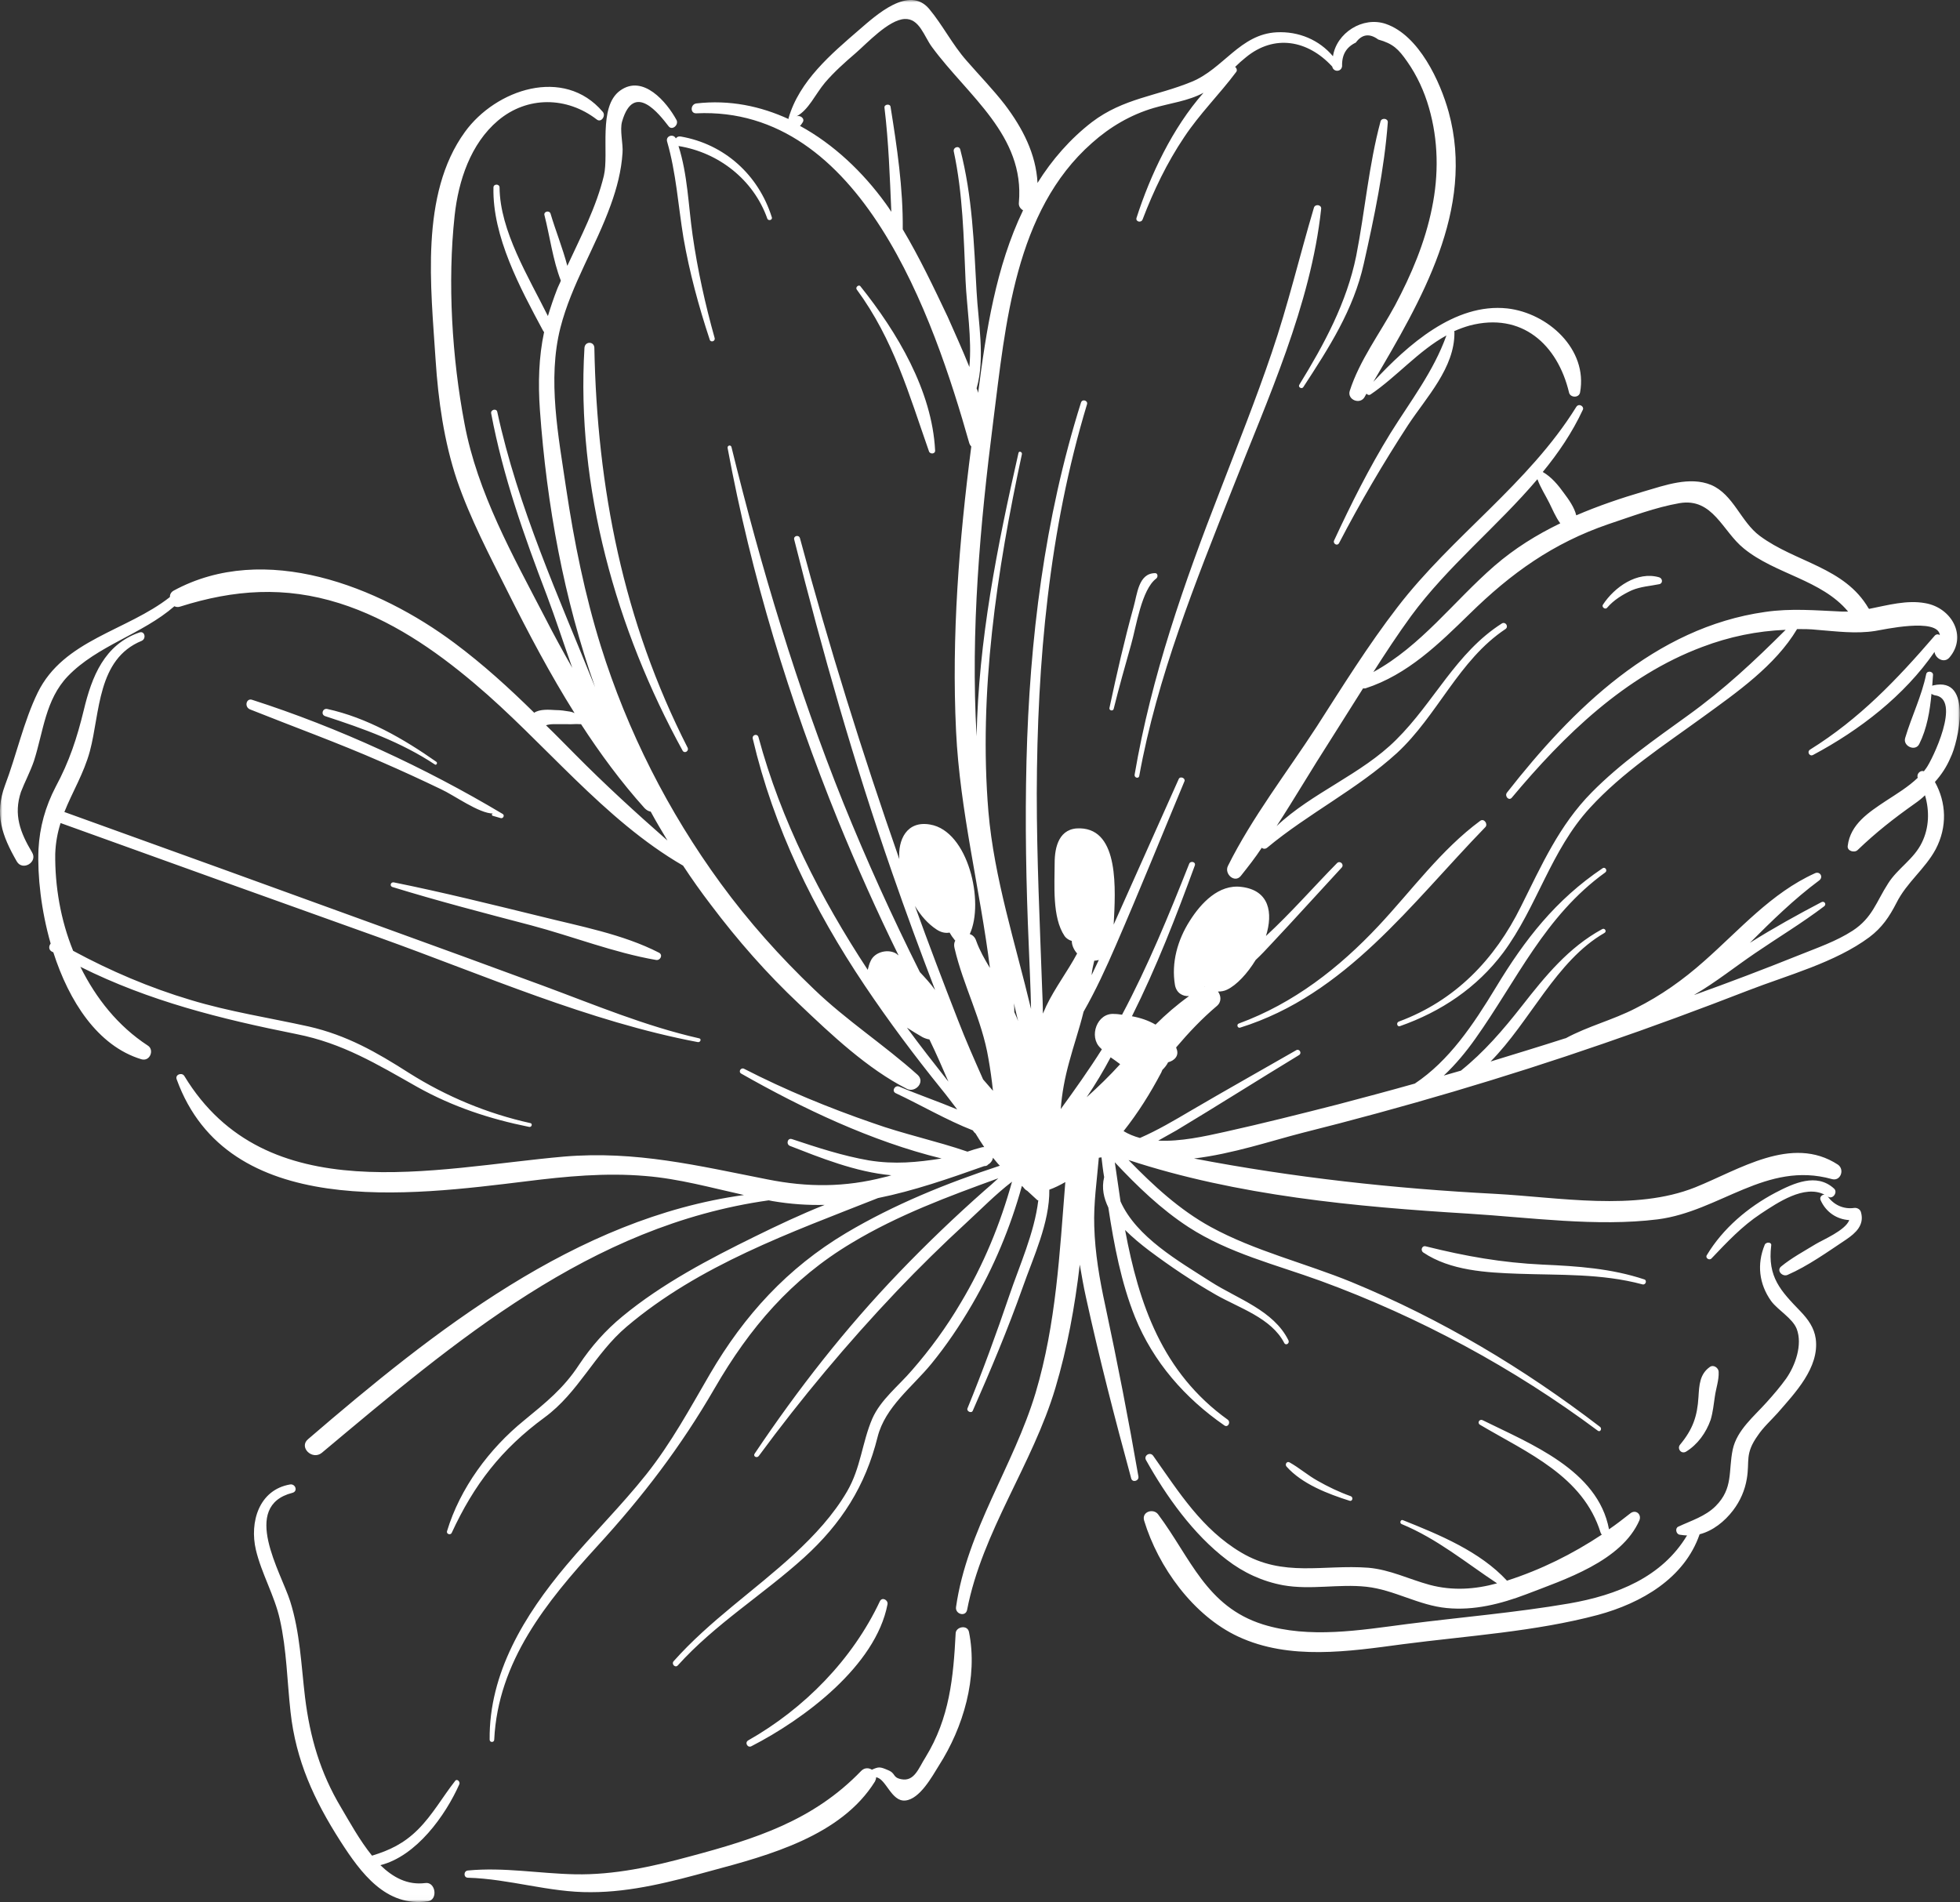 <svg width="406" height="394" viewBox="0 0 406 394" fill="none" xmlns="http://www.w3.org/2000/svg">
<rect x="0" y="0" width="406" height="394" fill="#333333" stroke="none"/>
<mask id="mask0_78_2" style="mask-type:luminance" maskUnits="userSpaceOnUse" x="0" y="0" width="406" height="394">
<path d="M0 0H405.961V393.983H0V0Z" fill="white"/>
</mask>
<g mask="url(#mask0_78_2)">
<path d="M95.119 369.652C92.279 376.031 86.287 384.464 78.795 386.353C81.398 388.874 84.392 390.53 88.101 390.056C90.23 389.742 90.782 393.524 88.653 393.838C79.978 395.1 74.771 388.009 70.514 381.389C65.07 372.88 61.287 364.688 60.181 354.603C59.472 348.223 59.392 341.76 57.972 335.458C56.869 330.497 54.189 326.003 53.006 321.042C51.663 315.291 53.635 308.594 60.104 307.489C61.207 307.332 61.758 308.908 60.575 309.225C49.771 311.982 58.209 325.689 60.104 331.678C62.153 338.138 62.39 344.912 63.179 351.531C64.204 359.881 66.333 367.208 70.671 374.456C72.405 377.373 74.457 381.152 77.06 384.384C80.686 383.282 83.684 381.863 86.601 378.949C89.599 375.954 91.65 372.252 94.25 368.941C94.645 368.313 95.433 369.101 95.119 369.652ZM154.977 360.512C166.65 353.895 176.588 343.73 182.266 331.678C182.74 330.73 184 331.441 183.843 332.306C181.397 345.072 166.573 356.101 155.689 361.693C154.9 362.167 154.188 360.985 154.977 360.512ZM340.234 266.05C331.716 263.764 323.121 264.158 314.446 263.844C307.899 263.607 300.407 263.213 294.806 259.431C294.175 258.96 294.569 257.935 295.358 258.172C303.562 260.219 311.131 261.56 319.572 261.954C326.747 262.268 333.768 262.742 340.628 265.026C341.18 265.183 340.943 266.207 340.234 266.05ZM279.585 310.877C275.09 309.459 269.726 307.412 266.495 303.787C266.1 303.316 266.572 302.605 267.126 302.922C269.098 304.024 270.909 305.6 272.881 306.701C275.09 307.963 277.379 309.065 279.822 309.933C280.373 310.17 280.139 311.034 279.585 310.877ZM332.03 125.261C334.396 121.638 339.128 118.25 343.703 119.589C344.414 119.826 344.492 120.85 343.703 121.007C341.811 121.401 339.917 121.481 338.025 122.269C336.134 123.134 334.239 124.316 332.899 125.891C332.505 126.365 331.716 125.734 332.03 125.261ZM307.662 171.349C292.203 187.266 278.796 206.017 256.874 212.871C256.319 213.028 256.085 212.16 256.636 212.003C267.992 207.827 277.379 200.503 285.58 191.756C292.44 184.429 298.512 175.999 306.636 170.011C307.425 169.46 308.293 170.721 307.662 171.349ZM239.523 119.826C236.446 122.109 235.343 129.911 234.317 133.456C233.054 137.946 231.794 142.359 230.688 146.849C230.531 147.4 229.665 147.163 229.822 146.612C231.319 139.602 232.897 132.668 234.791 125.814C235.58 123.057 235.814 118.801 239.206 118.724C239.838 118.644 239.918 119.512 239.523 119.826ZM269.175 79.646C274.301 71.293 278.956 62.707 280.928 53.016C282.739 43.799 283.528 34.188 285.974 25.128C286.211 24.34 287.551 24.497 287.471 25.365C286.763 34.976 284.634 45.138 282.505 54.592C280.373 64.203 275.247 72.081 269.964 80.197C269.649 80.671 268.781 80.197 269.175 79.646ZM235.025 160.48C238.497 140.073 245.278 120.77 252.77 101.548C256.399 92.094 260.185 82.64 263.417 73.106C266.809 63.181 269.175 53.096 272.172 43.011C272.41 42.223 273.75 42.38 273.67 43.248C271.541 63.181 262.551 82.717 255.296 101.231C247.644 120.613 239.68 140.23 235.974 160.793C235.814 161.344 234.948 161.107 235.025 160.48ZM81.555 182.773C91.727 184.823 101.823 187.343 111.838 189.787C119.962 191.833 129.031 193.489 136.524 197.351C137.392 197.822 136.761 199.004 135.892 198.847C127.217 197.351 118.622 193.963 110.024 191.676C100.403 189.156 90.701 186.635 81.238 183.721C80.686 183.484 80.923 182.696 81.555 182.773ZM67.359 148.345C66.413 148.031 66.808 146.692 67.753 146.849C76.034 148.662 83.526 152.995 90.387 157.799C90.701 158.036 90.387 158.587 90.073 158.35C83.052 153.703 75.323 150.945 67.359 148.345ZM52.218 144.957C70.119 150.708 88.021 158.981 104.109 168.592C104.583 168.829 104.269 169.617 103.714 169.46C103.163 169.303 102.611 169.146 102.06 168.986C101.823 168.909 101.823 168.515 102.137 168.515C99.22 168.515 94.093 164.733 91.333 163.471C87.233 161.501 83.132 159.612 78.952 157.799C69.962 153.86 60.813 150.551 51.743 146.926C50.56 146.375 51.035 144.563 52.218 144.957ZM123.116 72.004C123.668 101.074 129.111 128.729 142.439 154.885C142.753 155.592 141.807 156.146 141.413 155.516C127.611 130.382 119.33 100.917 121.065 72.081C121.145 70.665 123.036 70.665 123.116 72.004ZM140.547 30.249C142.439 36.157 142.596 42.617 143.464 48.683C144.49 55.853 146.068 63.021 148.039 70.035C148.196 70.742 147.17 70.979 147.013 70.349C144.724 63.415 142.833 56.484 141.57 49.234C140.467 42.537 140.073 35.84 138.181 29.304C137.864 28.122 139.521 27.648 139.992 28.673C140.23 28.356 140.547 28.199 141.018 28.279C150.088 29.855 157.109 36.234 159.869 44.981C160.103 45.611 159.08 45.849 158.92 45.218C156.083 37.259 148.905 31.587 140.547 30.249ZM192.438 93.513C188.261 81.615 185.106 70.349 177.454 59.95C177.139 59.476 177.928 58.848 178.242 59.319C185.815 68.773 193.07 80.907 193.701 93.276C193.781 94.064 192.675 94.141 192.438 93.513ZM187.866 212.871C188.969 213.579 189.995 214.21 191.098 214.841C191.572 215.078 192.044 215.235 192.518 215.312C193.938 218.229 195.198 221.143 196.461 224.058C193.544 220.356 190.627 216.653 187.866 212.871ZM204.742 219.251C205.137 221.457 205.451 223.744 205.688 225.947C204.98 225.16 204.348 224.372 203.639 223.584C201.825 219.488 200.01 215.392 198.433 211.295C195.359 203.417 192.361 195.539 189.521 187.66C190.704 189.63 192.204 191.362 194.015 192.544C194.964 193.175 195.91 193.332 196.699 193.175C197.013 193.726 197.33 194.197 197.725 194.671C197.725 194.751 197.802 194.751 197.882 194.828C197.644 195.222 197.564 195.772 197.725 196.403C199.536 204.205 203.402 211.215 204.742 219.251ZM232.031 220.433C229.822 222.876 227.533 225.083 225.09 227.289C226.905 224.609 228.559 221.851 230.059 219.017C230.768 219.488 231.399 219.962 232.031 220.433ZM249.539 204.442V204.362L249.616 204.442C249.616 204.362 249.616 204.362 249.539 204.442ZM196.699 213.422C196.699 213.422 196.776 213.502 196.776 213.579C196.776 213.502 196.776 213.502 196.699 213.422ZM210.106 209.64C210.106 209.009 210.106 208.458 210.026 207.827C210.343 209.089 210.577 210.271 210.894 211.532C210.657 210.821 210.343 210.191 210.106 209.64ZM226.668 199.004C226.982 199.004 227.299 198.927 227.613 198.847C227.139 199.872 226.587 200.973 226.116 201.998C226.193 200.973 226.43 200.029 226.668 199.004ZM187.472 201.998C187.392 201.841 187.312 201.841 187.472 201.998ZM186.998 47.501C187.078 38.992 185.815 30.485 184.474 22.133C184.394 21.425 183.134 21.582 183.211 22.29C184.08 29.461 184.317 36.628 184.632 43.879C184.237 43.248 183.843 42.697 183.449 42.143C178.717 35.606 172.645 29.855 165.704 26.072C165.784 25.992 165.861 25.915 165.941 25.835C166.018 25.678 166.178 25.521 166.255 25.365C166.807 24.577 165.784 23.789 164.995 24.103C167.518 22.764 168.858 19.533 170.91 17.092C172.802 14.886 175.011 12.916 177.219 11.023C179.585 8.977 184.08 4.093 187.392 3.933C190.466 3.776 191.415 7.558 193.07 9.765C200.485 19.85 212.315 28.042 211.052 41.986C210.971 42.697 211.366 43.248 211.92 43.562C206.32 55.223 204.268 68.459 202.614 81.378C202.533 81.064 202.456 80.747 202.296 80.433C204.111 74.211 202.614 66.566 202.296 60.424C201.745 50.495 201.431 40.648 198.907 30.956C198.67 30.092 197.407 30.485 197.564 31.35C199.459 40.173 199.616 49.157 200.01 58.137C200.248 63.575 201.35 70.112 200.799 76.02C199.379 72.475 197.802 69.01 196.304 65.621C193.387 59.476 190.466 53.333 186.998 47.501ZM400.486 141.965C400.409 141.965 400.329 142.042 400.249 142.042C400.329 141.334 400.329 140.547 400.409 139.836C400.486 139.048 399.146 138.814 398.989 139.679C398.043 144.249 395.991 148.345 394.651 152.835C394.1 154.571 396.78 155.752 397.569 154.097C399.146 150.945 399.778 147.243 400.092 143.698C400.249 143.855 400.486 143.935 400.723 144.012C406.481 144.643 400.172 157.562 398.989 159.138C398.832 159.375 398.672 159.532 398.514 159.769C397.806 159.455 396.937 160.32 397.254 161.107C395.283 163 392.917 164.419 390.628 165.914C387.079 168.278 383.293 170.721 382.741 175.212C382.584 176.313 384.162 176.707 384.793 176.076C388.656 172.374 392.285 169.54 396.623 166.465C397.412 165.914 398.12 165.364 398.752 164.733C399.697 167.964 399.62 171.429 398.12 174.501C396.466 177.969 393.074 179.859 391.102 183.01C388.656 186.792 387.868 190.101 383.767 192.781C380.375 194.985 376.432 196.326 372.726 197.822C365.471 200.736 358.216 203.494 350.958 206.094C350.958 206.094 350.958 206.094 351.038 206.017C355.376 203.494 359.399 200.266 363.576 197.428C368.308 194.197 373.277 191.205 377.852 187.737C378.404 187.343 377.932 186.555 377.301 186.872C372.489 189.393 367.363 192.227 362.473 195.302C367.048 190.731 371.623 186.241 376.826 182.379C377.772 181.671 376.984 180.409 375.961 180.883C366.891 184.98 360.345 192.621 353.01 199.084C348.672 202.943 344.02 206.251 338.814 208.852C334.082 211.295 328.956 212.554 324.304 215.078C324.304 215.078 324.304 215.078 324.224 215.078C319.097 216.73 313.891 218.306 308.765 219.882C316.969 211.609 322.332 199.004 332.347 193.252C332.899 192.938 332.424 192.15 331.873 192.464C324.932 196.246 320.123 202.155 315.311 208.301C311.291 213.422 307.425 217.912 302.616 221.774C301.433 222.088 300.25 222.482 299.067 222.796C301.51 220.513 303.719 217.835 305.61 215.155C314.285 202.943 319.966 189.787 332.505 180.726C333.056 180.333 332.505 179.465 331.953 179.859C322.252 186.398 315.863 194.591 309.871 204.519C305.139 212.32 300.17 219.725 293.072 224.452C287.788 225.947 282.425 227.366 277.061 228.785C269.332 230.754 261.526 232.724 253.719 234.457C249.458 235.402 244.489 236.506 239.918 236.269C241.178 235.562 242.441 234.851 243.701 234.143C252.219 229.022 260.657 223.664 269.098 218.543C269.726 218.149 269.175 217.204 268.543 217.518C261.288 221.694 253.953 225.79 246.698 230.047C243.229 232.093 239.757 234.143 236.131 235.719C234.948 235.402 233.765 234.931 232.74 234.3C235.737 230.518 238.26 226.501 240.546 222.168C240.626 222.008 240.706 221.774 240.783 221.614C241.258 221.143 241.652 220.669 241.966 220.039C243.229 219.725 244.332 218.7 243.701 217.204C243.701 217.124 243.624 217.047 243.624 216.967C246.227 213.896 248.987 210.978 252.062 208.381C253.088 207.513 252.93 206.251 252.299 205.387C252.93 205.387 253.559 205.307 254.19 204.993C256.162 204.048 258.371 201.684 260.105 198.847C261.211 197.822 262.234 196.72 263.26 195.615C268.229 190.338 273.041 184.98 277.93 179.702C278.482 179.071 277.613 178.206 276.984 178.757C272.172 183.641 267.44 189.076 262.234 193.883C263.734 189.076 262.946 184.429 257.188 183.721C252.456 183.09 248.75 187.106 246.461 190.731C243.938 194.671 242.598 199.398 243.386 204.048C243.701 205.7 244.964 206.411 246.304 206.331C243.781 208.144 241.495 210.114 239.363 212.24C237.866 211.372 236.208 210.821 234.474 210.508C239.523 200.423 243.624 189.864 247.487 179.308C247.804 178.52 246.541 178.206 246.304 178.994C242.123 189.55 237.786 200.109 232.425 210.191C231.871 210.114 231.399 210.034 230.848 210.034C227.219 209.72 225.485 214.761 227.928 217.047C228.008 217.124 228.165 217.281 228.245 217.361C225.562 221.614 222.644 225.714 219.727 229.73C219.964 226.421 220.596 223.19 221.461 220.039C222.407 216.493 223.59 213.108 224.459 209.563C226.982 205.15 229.111 200.503 231.162 195.772C236.051 184.509 240.626 173.162 245.358 161.818C245.595 161.187 244.489 160.713 244.175 161.344C239.68 171.429 235.186 181.434 230.688 191.519C231.082 184.272 231.871 171.823 223.75 171.586C219.413 171.429 218.464 175.369 218.464 178.757C218.464 183.247 217.912 190.024 220.515 193.883C220.91 194.434 221.461 194.751 222.013 194.908C222.013 195.852 222.487 196.797 223.119 197.508C221.147 201.21 218.544 204.599 216.729 208.381C216.492 208.932 216.258 209.483 216.021 209.957C216.021 208.221 215.941 206.411 215.864 204.599C215.389 191.205 214.758 177.812 214.758 164.339C214.838 137.078 217.281 109.821 225.167 83.742C225.404 82.954 224.144 82.56 223.907 83.428C216.335 107.457 213.26 132.511 212.629 157.642C212.315 170.405 212.549 183.167 213.103 195.932C213.26 200.266 213.498 204.676 213.575 209.009C210.343 195.459 205.925 181.908 204.742 168.121C202.691 143.381 206.477 118.25 211.683 94.064C211.76 93.59 211.052 93.353 210.971 93.827C206.557 113.209 202.691 132.668 202.296 152.521C201.036 130.618 203.008 108.716 205.768 87.05C208.291 67.277 210.183 43.719 226.193 29.618C229.899 26.309 234.16 23.789 238.969 22.37C242.441 21.345 246.067 20.951 249.301 19.219C242.835 26.546 238.26 36.314 235.42 45.138C235.186 45.925 236.369 46.242 236.683 45.455C238.969 39.466 241.729 33.714 245.278 28.436C248.513 23.552 252.613 19.533 256.085 14.886C256.319 14.569 256.162 14.098 255.848 13.861C256.556 13.153 257.268 12.522 258.057 11.891C263.972 7.007 270.909 8.346 275.878 13.704L275.959 13.781C276.196 14.963 277.85 14.963 278.007 13.704C277.93 11.34 278.876 9.765 280.848 8.82C282.111 7.084 283.688 6.85 285.499 8.189C288.577 9.054 289.68 10.159 291.494 12.759C293.546 15.674 295.043 18.982 295.989 22.29C297.961 29.067 298.041 36.234 296.621 43.091C295.201 50.182 292.363 56.878 288.971 63.258C285.817 69.09 281.636 74.605 279.585 80.984C279.033 82.797 281.716 83.899 282.662 82.246C282.819 82.009 282.899 81.772 283.056 81.535C283.214 81.772 283.608 81.929 283.922 81.695C289.286 78.07 293.86 72.635 299.618 69.484C296.935 76.968 292.203 83.034 288.026 89.731C283.608 96.898 279.902 104.306 276.353 111.947C276.036 112.578 276.984 113.209 277.379 112.498C281.716 104.149 286.525 95.953 291.652 88.075C295.438 82.323 301.353 76.18 301.273 68.853C301.273 68.773 301.273 68.696 301.196 68.616C302.221 68.142 303.324 67.748 304.427 67.434C315.234 64.597 322.646 71.373 325.012 81.301C325.25 82.403 327.064 82.483 327.298 81.301C328.956 72.318 320.595 64.834 312.237 63.889C301.353 62.707 291.575 71.453 284.477 79.095C294.335 62.313 305.61 43.405 300.09 23.235C298.355 16.932 293.941 7.321 287.077 4.958C282.268 3.305 276.824 6.85 276.116 11.654C273.275 8.266 269.018 6.456 264.443 6.69C256.874 7.084 253.402 14.255 246.855 16.932C239.6 19.927 232.74 20.32 226.193 25.285C221.698 28.75 217.912 33.083 214.915 37.89C214.601 31.901 211.84 26.546 208.134 21.659C205.688 18.508 202.851 15.594 200.248 12.599C197.25 9.214 195.278 5.195 192.438 1.806C188.261 -3.078 181.477 3.145 178.008 6.139C172.17 11.183 165.547 16.775 163.338 24.497C163.338 24.577 163.338 24.654 163.338 24.654C157.503 21.976 151.114 20.637 144.253 21.425C142.99 21.582 142.913 23.552 144.253 23.472C178.402 21.896 193.387 65.701 200.799 91.857C200.879 92.094 201.036 92.331 201.193 92.488C198.67 112.027 197.093 131.723 198.039 151.419C198.827 167.964 203.008 184.192 205.057 200.503C203.954 198.69 202.928 196.877 202.219 194.908C201.982 194.12 201.431 193.646 200.879 193.489C203.954 186.872 200.562 172.137 192.675 170.798C187.786 169.934 185.972 174.03 186.289 177.969C178.637 156.066 171.699 133.85 165.704 111.473C165.467 110.685 164.284 111.002 164.521 111.79C170.356 135.032 176.902 158.036 184.789 180.726C187.629 188.919 190.627 197.034 193.701 205.07C192.755 203.731 191.649 202.549 190.547 201.367C184.789 189.864 179.505 178.206 174.693 166.308C165.072 142.359 157.66 117.619 151.508 92.565C151.351 92.094 150.639 92.251 150.719 92.802C155.608 119.275 163.495 145.037 173.59 169.934C177.454 179.388 181.634 188.762 186.129 197.902C185.972 197.822 185.815 197.665 185.734 197.585C184.08 196.483 181.24 197.114 180.374 199.004C180.057 199.635 179.9 200.266 179.743 200.896C169.961 186.004 161.761 169.934 157.109 152.678C156.872 151.89 155.766 152.207 155.926 152.995C160.263 171.509 168.544 188.368 179.111 204.125C184.08 211.532 189.444 218.7 195.041 225.634C196.147 226.972 197.17 228.391 198.276 229.81C194.333 228.154 190.152 226.735 186.289 225.083C185.42 224.689 184.632 225.947 185.5 226.421C190.704 228.865 196.067 232.016 201.508 234.143C201.668 234.38 201.825 234.614 202.062 234.774C202.614 235.718 203.245 236.663 203.874 237.608C203.716 237.608 203.479 237.608 203.245 237.688C202.296 237.925 201.35 238.239 200.405 238.553C194.015 236.349 187.235 234.931 180.845 232.644C171.699 229.493 162.706 225.79 154.111 221.38C153.48 221.063 152.848 222.008 153.56 222.402C166.178 229.573 180.531 236.426 195.041 239.972C189.995 240.759 185.34 241.233 179.98 240.366C174.536 239.421 169.253 237.688 164.046 235.955C163.101 235.638 162.786 237.057 163.652 237.371C169.727 239.735 177.296 242.809 184.632 243.44C184.157 243.597 183.686 243.754 183.211 243.834C175.011 245.96 167.281 245.96 159 244.305C144.567 241.47 131.712 238.319 116.807 239.578C89.913 241.941 55.135 250.844 38.179 222.876C37.704 222.088 36.207 222.562 36.602 223.584C47.168 252.734 85.104 247.613 109.001 244.699C117.202 243.674 125.402 242.886 133.683 243.597C140.624 244.148 147.328 246.037 154.111 247.536C119.253 252.34 89.836 275.742 63.81 298.115C61.839 299.771 64.676 302.528 66.647 300.952C94.331 277.788 122.248 253.839 159.237 248.638C159.475 248.718 159.789 248.718 160.026 248.795C163.732 249.426 167.281 249.663 170.83 249.583C165.861 251.552 161.052 253.839 156.397 256.122C146.933 260.773 137.155 265.893 128.951 272.667C125.402 275.581 122.485 278.893 119.962 282.672C116.727 287.636 113.021 290.55 108.526 294.256C101.348 300.085 95.276 308.277 92.596 317.18C92.439 317.731 93.228 318.048 93.542 317.574C98.194 307.489 103.874 300.165 112.784 293.625C119.882 288.424 123.116 280.469 129.82 274.794C144.885 262.031 163.732 255.335 181.871 248.167C189.283 246.668 196.542 244.148 203.874 241.547C204.191 241.547 204.505 241.47 204.662 241.233C205.217 240.916 205.611 240.366 205.688 239.815C206.163 240.366 206.557 240.916 207.108 241.47C196.067 245.093 185.183 249.506 175.248 255.415C163.101 262.662 154.188 272.43 147.09 284.565C142.913 291.732 139.047 298.903 133.843 305.443C128.637 311.982 122.642 317.891 117.282 324.271C108.683 334.513 101.271 346.567 101.428 360.355C101.428 360.985 102.374 360.985 102.374 360.355C103.163 344.124 113.178 331.835 123.668 320.332C133.132 310.013 141.018 299.691 148.039 287.559C155.294 275.031 163.889 264.946 176.431 257.461C185.972 251.712 196.381 247.85 206.794 244.068C205.845 244.936 204.899 245.803 203.954 246.591C197.802 252.026 191.967 257.621 186.289 263.53C175.088 275.188 165.31 287.716 156.32 301.109C155.926 301.66 156.791 302.134 157.186 301.58C165.941 289.686 175.562 278.182 185.734 267.469C190.389 262.582 195.198 257.855 200.167 253.288C203.165 250.531 206.24 247.379 209.631 244.779C207.188 253.602 203.716 262.031 198.985 269.91C196.067 274.874 192.675 279.521 188.889 283.854C186.129 287.085 182.423 289.923 180.688 293.862C178.56 298.823 178.322 304.024 175.482 308.908C172.645 313.792 168.701 318.048 164.521 321.907C156.32 329.472 147.013 335.694 139.521 344.124C139.047 344.678 139.835 345.543 140.387 344.992C148.116 336.405 158.055 330.337 166.573 322.618C174.299 315.604 179.268 307.806 181.791 297.641C183.369 291.418 188.969 287.322 192.912 282.515C196.067 278.656 198.827 274.56 201.35 270.227C205.845 262.505 209.317 254.233 211.683 245.643C211.76 245.723 211.92 245.88 211.997 245.96C212.235 246.274 212.472 246.511 212.786 246.668C213.498 247.299 214.126 247.93 214.838 248.561C214.915 248.638 214.995 248.638 215.075 248.638C214.286 255.335 211.132 262.268 209.08 268.334C206.4 276.212 203.559 284.014 200.405 291.732C200.167 292.363 201.273 292.837 201.508 292.206C205.217 283.777 208.766 275.348 211.84 266.681C214.049 260.379 217.441 253.288 217.361 246.431C218.464 246.037 219.57 245.487 220.673 244.856C219.49 259.591 218.781 274.166 214.52 288.504C209.949 303.71 200.325 316.943 198.039 332.86C197.802 334.356 200.01 334.987 200.325 333.488C203.479 317.18 213.892 303.393 218.624 287.479C221.067 279.287 222.644 270.697 223.67 261.954C224.064 264.238 224.459 266.521 224.933 268.651C227.693 281.256 230.925 293.782 234.317 306.23C234.554 307.175 235.974 306.781 235.814 305.836C233.765 294.019 231.477 282.278 228.953 270.461C227.77 265.026 226.825 259.591 226.668 253.996C226.51 249.189 227.219 244.542 227.613 239.815C227.77 239.815 228.008 239.735 228.165 239.735C228.322 241.076 228.482 242.492 228.716 243.834C228.165 246.117 228.639 248.167 229.585 250.137C230.768 257.935 232.265 265.733 235.106 272.824C238.892 282.121 245.438 289.606 253.639 295.278C254.348 295.751 254.979 294.65 254.348 294.096C240.706 284.328 235.894 269.99 233.054 254.784C234.631 256.359 236.369 257.778 238.023 259.037C242.441 262.348 247.016 265.42 251.824 268.177C256.636 270.934 263.34 272.984 266.02 278.182C266.338 278.813 267.203 278.262 266.889 277.631C263.811 271.408 256.319 269.045 250.799 265.5C244.175 261.243 235.42 256.279 232.108 248.875C231.714 246.197 231.319 243.44 230.925 240.759C235.58 245.723 240.469 250.451 246.147 254.153C254.508 259.591 264.286 261.954 273.593 265.34C294.018 272.824 313.577 283.383 331.007 296.382C331.479 296.696 331.873 295.988 331.479 295.595C315.548 283.383 298.512 273.218 279.979 265.576C270.358 261.637 259.868 259.117 250.799 254.153C244.332 250.607 238.892 245.567 233.765 240.289C256.242 247.693 280.848 249.977 304.193 251.395C316.889 252.183 330.77 254.153 343.389 252.577C356.244 250.924 365.865 240.446 379.43 244.228C381.244 244.779 382.19 242.258 380.693 241.233C371.149 235.008 360.188 242.335 351.118 245.96C338.657 250.924 322.884 248.007 309.791 247.299C288.577 246.197 267.915 243.911 247.33 239.972C255.296 239.027 263.497 236.269 269.649 234.694C290.706 229.416 311.605 223.27 332.11 216.179C342.206 212.714 352.221 209.009 362.159 205.15C370.28 201.998 380.138 199.398 387.236 194.12C389.839 192.15 391.34 189.944 392.837 187.029C394.965 182.773 398.752 180.016 400.961 175.919C403.403 171.272 403.169 166.228 400.803 161.975C402.143 160.48 403.246 158.824 404.035 156.934C405.612 153.86 408.767 140.073 400.486 141.965ZM348.04 299.217C350.644 296.065 351.589 293.388 351.827 289.369C351.984 286.928 352.064 284.642 354.193 283.146C354.981 282.595 356.007 283.383 356.007 284.171C356.084 285.903 355.456 287.559 355.218 289.292C354.981 290.867 354.824 292.52 354.35 294.096C353.404 296.776 351.67 299.217 349.223 300.716C348.198 301.266 347.332 300.005 348.04 299.217ZM257.108 321.593C265.863 326.791 274.064 324.034 283.451 324.745C287.946 325.139 291.809 327.108 296.146 328.29C300.878 329.549 305.533 329.235 310.108 327.973C303.562 323.64 297.724 318.756 290.311 315.685C289.837 315.448 290.154 314.66 290.626 314.897C298.118 317.891 306.559 321.356 312.157 327.422C319.255 325.139 325.721 321.907 331.796 317.891C331.716 317.811 331.636 317.654 331.559 317.497C327.93 305.756 316.417 300.952 306.559 295.121C305.927 294.727 306.479 293.862 307.11 294.176C316.969 299.06 331.007 304.498 333.293 316.786C334.79 315.761 336.211 314.66 337.711 313.478C338.814 312.61 340.077 313.635 339.602 314.897C335.896 323.406 324.067 327.185 316.1 330.26C310.897 332.229 305.376 333.648 299.695 333.094C293.86 332.543 288.814 329.315 283.056 328.684C277.299 328.053 271.541 329.392 265.783 328.367C261.526 327.579 257.582 325.77 254.113 323.089C247.173 317.811 241.572 309.933 237.391 302.448C236.84 301.503 238.26 300.635 238.892 301.58C244.175 309.065 248.987 316.786 257.108 321.593ZM376.118 277.317C376.906 283.303 371.78 288.581 368.231 292.68C366.891 294.176 365.234 295.671 364.131 297.327C361.371 301.186 362.473 302.605 361.842 306.307C361.448 308.671 360.502 310.877 359.005 312.847C357.267 315.134 354.824 317.103 352.064 317.811C348.909 326.951 339.997 332.072 331.007 334.513C317.995 337.981 303.956 338.846 290.626 340.578C279.427 342.077 267.126 343.967 256.479 339.003C247.173 334.67 239.918 324.588 236.997 314.974C236.446 313.084 238.969 312.376 239.918 313.715C246.621 322.695 249.853 332.78 261.606 336.482C271.227 339.477 281.793 337.664 291.494 336.405C302.616 334.987 313.971 334.042 325.012 332.149C334.951 330.417 344.254 326.714 349.461 318.048C348.909 318.048 348.435 317.968 347.883 317.891C347.175 317.731 346.938 316.549 347.646 316.235C350.329 314.974 353.247 314.109 355.376 311.982C359.082 308.277 357.979 304.732 358.925 300.242C359.793 296.225 363.342 293.388 365.942 290.474C367.363 288.898 368.783 287.242 369.966 285.59C371.857 282.909 373.435 278.576 372.175 275.268C371.306 273.061 368.308 271.408 366.891 269.516C364.365 265.97 363.894 261.874 365.548 257.855C365.785 257.227 367.048 257.227 366.891 258.015C366.103 264.552 368.863 267.389 372.963 271.642C374.541 273.298 375.801 275.031 376.118 277.317ZM385.502 251.158C386.213 253.759 384.399 255.415 382.427 256.753C378.641 259.274 374.46 262.268 370.28 264.081C369.257 264.552 367.914 263.213 368.94 262.348C371.149 260.536 373.672 259.197 376.118 257.698C377.538 256.833 382.27 254.864 383.059 252.734C380.455 252.577 378.247 251.081 377.144 248.638C376.826 248.007 377.378 247.456 377.932 247.456C373.752 245.33 368.231 249.112 364.759 251.395C360.816 253.996 357.742 257.304 354.507 260.692C354.035 261.166 353.167 260.536 353.561 259.985C356.873 254.47 362.079 250.057 367.757 247.062C371.543 245.093 376.275 242.886 379.904 246.197C380.77 246.985 379.587 248.561 378.641 247.85C378.641 247.85 378.561 247.85 378.561 247.773C379.824 249.583 381.876 250.531 384.081 250.214C384.636 250.137 385.344 250.451 385.502 251.158ZM200.719 338.058C202.614 347.435 199.536 357.834 194.49 365.713C193.07 367.996 190.547 372.646 187.549 372.96C184.632 373.274 183.529 368.39 181.477 368.153C181.477 368.47 181.397 368.707 181.24 369.021C174.222 380.288 159.315 384.304 147.251 387.535C139.204 389.742 130.846 391.948 122.408 391.948C113.81 392.025 105.529 389.191 96.934 388.954C95.988 388.954 95.988 387.535 96.934 387.455C104.426 386.747 111.601 388.086 119.093 388.243C127.217 388.403 135.103 386.667 142.913 384.541C156.477 380.918 168.464 377.136 178.402 366.814C179.111 366.106 179.98 366.183 180.608 366.577C182.028 365.949 182.266 365.949 183.923 366.657C185.657 367.365 184.789 368.153 186.683 368.547C189.444 369.101 190.309 366.183 191.729 363.98C196.699 355.864 197.487 347.512 197.959 338.295C198.039 336.956 200.405 336.482 200.719 338.058ZM114.755 150.001C115.624 150.001 116.493 150.001 117.439 150.001C118.304 150.078 119.253 149.921 120.042 150.001C120.119 150.001 120.276 150.001 120.356 150.001C124.299 156.066 128.637 161.975 133.526 167.41C133.92 167.804 134.315 168.041 134.789 168.121C135.892 170.168 137.075 172.137 138.258 174.107C131.712 168.358 125.325 162.526 119.093 156.223C117.121 154.254 115.15 152.207 113.101 150.238C113.572 150.078 114.127 150.001 114.755 150.001ZM7.027 157.642C8.999 151.496 9.393 144.957 14.045 140.073C20.197 133.693 29.424 131.406 36.127 125.578C36.444 125.734 36.839 125.814 37.31 125.654C48.508 122.109 58.998 121.401 70.276 124.947C80.766 128.255 89.993 134.558 98.274 141.571C112.707 153.703 125.008 169.774 141.493 179.308C143.307 182.065 145.199 184.743 147.251 187.423C152.771 194.751 158.843 201.684 165.547 207.987C172.17 214.29 179.662 221.38 187.866 225.553C189.601 226.421 191.729 224.138 190.072 222.639C183.134 216.416 175.325 211.372 168.621 204.913C161.603 198.216 155.057 190.888 149.299 183.01C138.415 168.121 129.977 151.496 124.457 133.85C121.145 123.214 118.936 112.261 117.282 101.231C115.704 90.439 113.338 78.621 116.099 67.828C118.385 58.925 123.431 51.046 126.508 42.46C127.768 38.992 128.717 35.37 128.951 31.667C129.111 29.775 128.323 26.94 128.874 25.128C131.317 16.775 136.604 23.709 138.495 26.152C139.204 27.097 140.624 25.915 140.153 24.891C138.101 21.108 133.212 15.357 128.48 18.745C123.825 22.053 126.191 31.744 125.088 36.394C123.511 42.931 120.356 48.92 117.516 55.066C116.57 51.44 115.073 47.738 114.047 44.273C113.81 43.485 112.55 43.799 112.784 44.587C113.89 48.92 114.521 53.884 116.176 58.137C115.938 58.768 115.624 59.319 115.387 59.95C114.678 61.762 114.047 63.652 113.495 65.465C109.472 57.349 103.557 47.818 103.48 38.835C103.48 38.047 102.217 38.047 102.217 38.835C101.98 49 107.738 59.636 112.47 68.459C112.55 68.616 112.627 68.696 112.707 68.773C111.601 73.974 111.444 79.332 111.838 84.924C113.258 104.7 116.807 124.079 123.274 142.359C115.704 123.608 107.263 105.014 103.006 85.317C102.849 84.53 101.586 84.847 101.743 85.635C104.189 98.634 108.526 110.922 113.258 123.291C115.073 128.098 116.727 133.219 118.542 138.34C116.57 134.875 114.678 131.406 112.864 127.861C106.24 115.099 98.905 102.099 96.222 87.761C93.622 74.131 92.673 58.454 94.173 44.667C94.962 37.416 97.485 29.775 103.163 24.971C109.235 19.85 117.439 20.007 123.591 24.734C124.537 25.521 125.563 23.946 124.851 23.158C116.807 13.704 102.691 18.508 96.302 27.334C86.918 40.254 89.284 59.636 90.23 74.525C90.782 82.954 91.965 91.383 94.645 99.422C97.405 107.457 101.428 115.099 105.215 122.663C109.472 131.169 113.967 139.679 119.016 147.714C118.699 147.557 118.465 147.48 118.07 147.4C117.121 147.243 116.099 147.086 115.073 147.086C113.733 147.006 111.838 146.849 110.655 147.637C105.452 142.516 100.088 137.632 94.173 133.219C78.477 121.481 54.818 112.104 35.97 122.346C35.419 122.663 35.181 123.134 35.181 123.685C26.269 130.698 13.179 132.511 7.816 143.461C4.895 149.45 3.398 156.46 1.032 162.683C-1.177 168.672 0.4 173.085 3.478 178.44C4.661 180.49 7.893 178.6 6.633 176.55C4.187 172.454 2.766 168.752 4.344 164.025C5.132 161.975 6.238 159.926 7.027 157.642ZM29.266 219.411C20.197 216.653 14.282 207.356 11.047 197.271C10.97 197.191 10.813 197.191 10.733 197.114C10.024 196.72 10.101 195.932 10.496 195.459C8.524 188.605 7.735 181.434 7.973 175.919C8.21 171.349 9.393 167.096 11.522 163C14.362 157.722 15.939 152.915 17.357 147.086C19.014 140.153 21.617 133.533 28.872 131.012C29.975 130.618 30.369 132.274 29.346 132.745C20.117 136.527 20.748 147.637 18.619 155.592C17.357 160.243 14.991 164.025 13.336 168.198C35.261 176.076 57.184 184.035 79.109 191.993C90.23 196.009 101.428 200.109 112.55 204.205C123.197 208.144 133.683 212.554 144.804 215.078C145.356 215.155 145.119 215.942 144.567 215.865C122.014 211.609 100.088 201.918 78.557 194.197C56.555 186.318 34.55 178.44 12.547 170.485C11.916 172.454 11.522 174.581 11.441 176.864C11.364 183.561 12.547 190.575 15.151 196.954C22.877 201.13 31.001 204.599 39.439 207.119C47.486 209.563 55.767 210.821 63.967 212.634C71.854 214.447 77.926 217.912 84.71 222.245C92.439 227.129 100.954 230.674 109.866 232.644C110.341 232.724 110.184 233.512 109.629 233.432C101.428 231.779 93.779 229.259 86.444 225.16C78.083 220.433 70.985 216.099 61.444 214.21C45.671 211.058 30.844 207.356 16.648 200.266C19.883 206.805 24.454 212.554 30.607 216.573C32.027 217.441 31.081 219.962 29.266 219.411ZM320.912 104.149C321.543 105.408 322.252 107.14 323.198 108.402C318.309 110.765 313.734 113.603 309.553 117.225C301.038 124.633 294.412 133.77 284.477 139.208C287 135.269 289.523 131.406 292.283 127.624C299.855 117.305 310.185 109.033 318.466 99.262C319.097 100.997 320.123 102.573 320.912 104.149ZM326.51 84.293C316.574 100.287 300.801 111.002 289.443 125.814C283.371 133.693 278.087 142.199 272.724 150.552C266.572 160.006 259.317 169.38 254.348 179.388C253.559 181.04 255.768 183.01 257.031 181.434C258.528 179.545 260.028 177.652 261.368 175.606C261.606 175.842 262.077 175.919 262.471 175.606C270.989 168.515 281.162 163.471 289.366 155.986C297.804 148.188 302.141 136.764 311.842 130.305C312.551 129.831 311.919 128.729 311.131 129.123C301.59 135.189 297.095 145.431 289.209 153.229C282.031 160.4 271.778 164.182 264.443 171.115C268.229 165.284 271.778 159.218 275.484 153.466C277.773 149.844 280.059 146.218 282.345 142.593C282.505 142.593 282.662 142.593 282.819 142.593C291.575 139.759 298.041 133.376 304.427 127.153C313.025 118.724 321.701 112.498 333.213 108.559C337.945 106.983 342.914 105.094 347.883 104.226C354.824 103.044 356.796 110.058 361.21 113.603C367.757 118.958 377.301 120.063 382.821 126.679C382.347 126.679 381.953 126.679 381.481 126.679C376.118 126.442 370.992 125.971 365.628 126.759C342.837 129.988 325.721 146.849 312.157 164.182C311.605 164.89 312.551 165.994 313.182 165.207C323.986 152.284 336.605 139.996 352.615 134.007C358.216 131.88 363.971 130.698 369.886 130.462C363.419 136.921 357.11 142.83 349.541 148.268C342.677 153.229 335.659 158.116 329.744 164.102C322.961 170.955 319.335 179.228 315.074 187.737C309.634 198.767 301.433 207.276 289.76 211.609C289.128 211.846 289.443 212.791 289.997 212.554C298.512 209.563 305.927 204.599 311.368 197.351C318.389 187.894 321.226 176.156 329.35 167.333C336.134 159.926 344.649 154.411 352.772 148.502C359.713 143.461 367.757 137.866 372.252 130.305C373.595 130.305 374.935 130.305 376.355 130.462C380.375 130.775 384.399 131.329 388.419 130.698C389.996 130.462 401.432 127.861 401.826 131.563C401.512 131.329 401.038 131.329 400.723 131.723C392.917 140.783 385.187 148.896 374.935 155.279C374.223 155.752 374.855 156.774 375.566 156.38C385.187 151.259 394.494 144.092 400.723 135.032C400.88 136.37 402.695 137.472 403.798 136.213C407.584 131.8 404.272 125.891 398.832 124.947C395.046 124.239 391.102 125.341 387.159 126.128C387.159 126.128 387.159 126.048 387.079 126.048C382.11 117.462 371.937 116.517 364.525 111.002C360.582 108.088 359.082 102.413 354.43 100.443C350.012 98.634 344.886 100.524 340.548 101.785C335.739 103.201 331.084 104.777 326.51 106.746C326.115 105.094 324.932 103.438 323.986 102.179C322.803 100.524 321.383 98.791 319.572 97.766C322.803 93.827 325.644 89.651 327.853 84.924C328.247 84.216 327.064 83.428 326.51 84.293Z" fill="white"/>
</g>
</svg>
